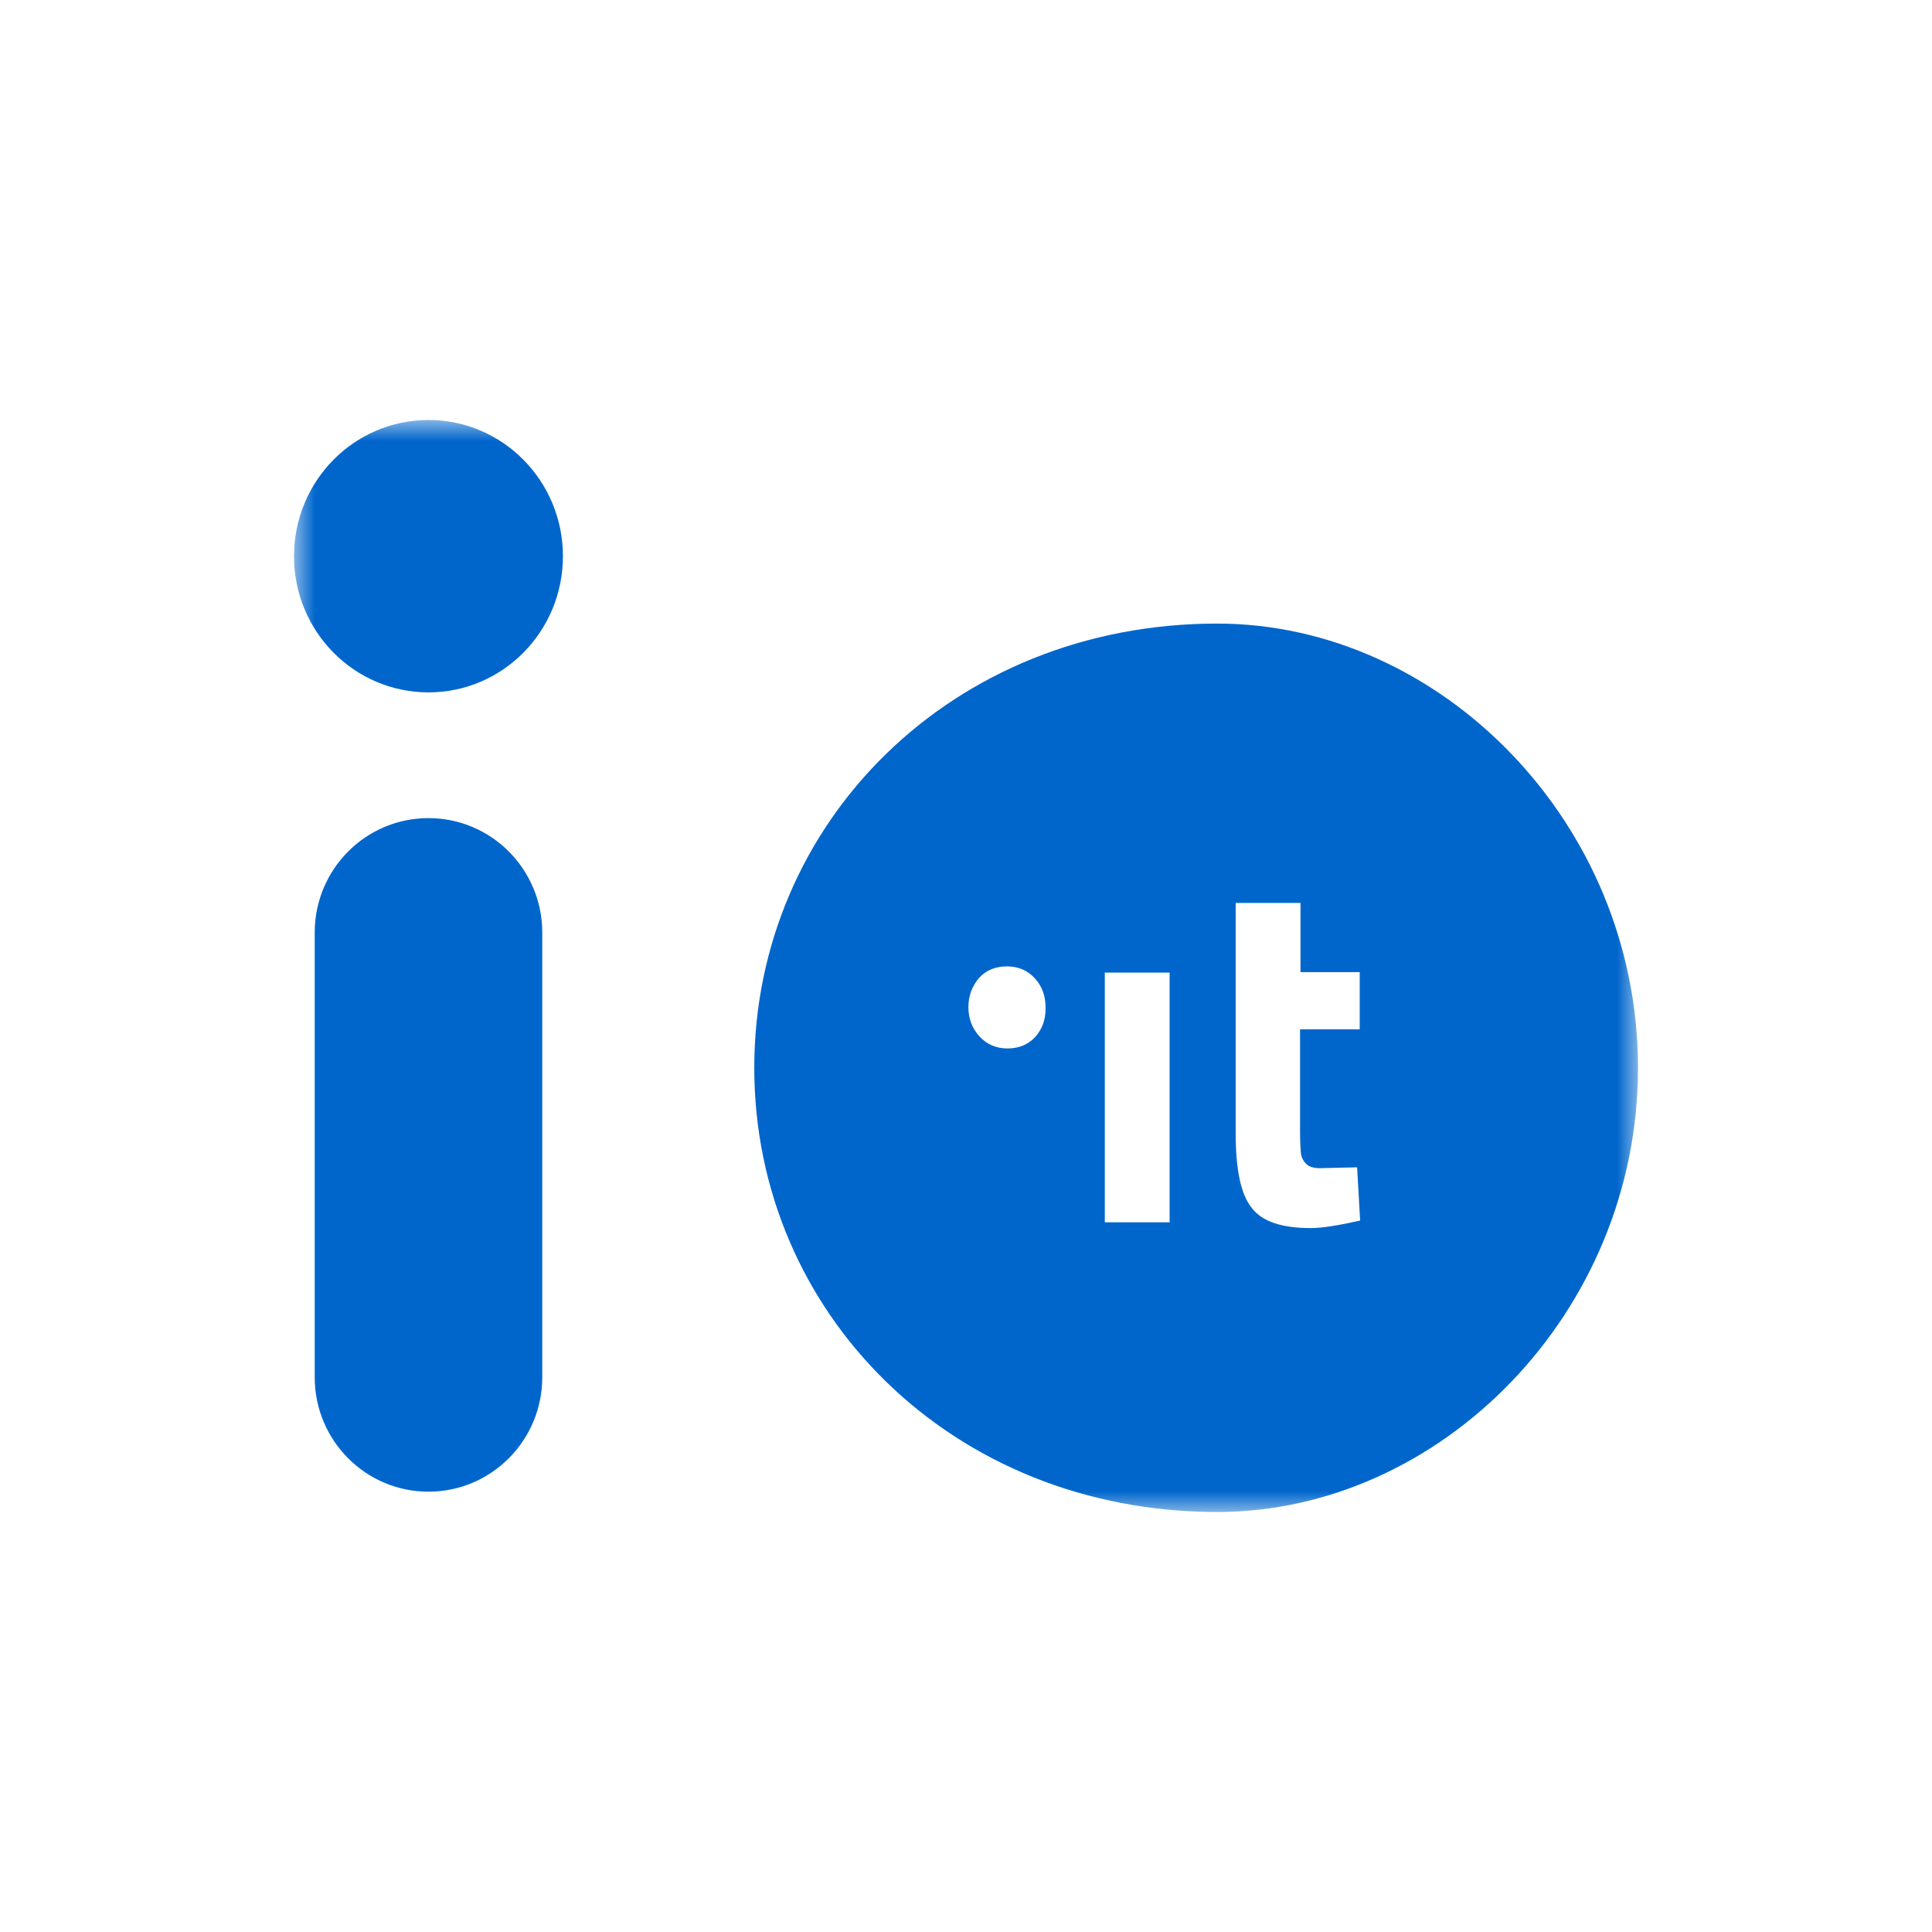 <svg xmlns="http://www.w3.org/2000/svg" xmlns:xlink="http://www.w3.org/1999/xlink" width="46" height="46" viewBox="0 0 46 46">
  <defs>
    <polygon id="io-logo-blue-a" points="0 0 32 0 32 26 0 26"/>
  </defs>
  <g fill="none" fill-rule="evenodd">
    <rect width="46" height="46"/>
    <g transform="translate(7 10)">
      <mask id="io-logo-blue-b" fill="#fff">
        <use xlink:href="#io-logo-blue-a"/>
      </mask>
      <path fill="#06C" d="M3.202,6.485 C1.433,6.485 0,5.034 0,3.243 C0,1.452 1.433,0 3.202,0 C4.97,0 6.403,1.452 6.403,3.243 C6.403,5.034 4.97,6.485 3.202,6.485 L3.202,6.485 Z M3.202,9.479 C4.698,9.479 5.911,10.699 5.911,12.205 L5.911,22.79 C5.911,24.296 4.698,25.516 3.202,25.516 C1.705,25.516 0.493,24.296 0.493,22.79 L0.493,12.205 C0.493,10.699 1.705,9.479 3.202,9.479 L3.202,9.479 Z M16.986,14.963 C16.721,14.963 16.496,14.868 16.322,14.677 C16.148,14.487 16.057,14.255 16.057,13.98 C16.057,13.706 16.148,13.473 16.312,13.283 C16.486,13.093 16.71,13.009 16.976,13.009 C17.242,13.009 17.466,13.104 17.64,13.294 C17.814,13.484 17.895,13.716 17.895,14.002 C17.895,14.287 17.814,14.508 17.64,14.699 C17.477,14.868 17.262,14.963 16.986,14.963 L16.986,14.963 Z M25.364,14.508 L23.954,14.508 L23.954,16.948 C23.954,17.191 23.964,17.349 23.974,17.455 C23.984,17.55 24.025,17.635 24.097,17.709 C24.168,17.782 24.281,17.814 24.434,17.814 L25.312,17.793 L25.384,19.06 C24.873,19.177 24.475,19.24 24.209,19.24 C23.514,19.24 23.044,19.082 22.799,18.754 C22.544,18.437 22.421,17.846 22.421,16.98 L22.421,11.499 L23.964,11.499 L23.964,13.146 L25.374,13.146 L25.374,14.508 L25.364,14.508 Z M19.305,19.092 L19.305,13.157 L20.848,13.157 L20.848,19.103 L19.305,19.103 L19.305,19.092 Z M21.98,26 C27.29,26 32,21.265 32,15.424 C32,9.583 27.29,4.847 21.98,4.847 C15.669,4.847 10.959,9.583 10.959,15.424 C10.959,21.265 15.669,26 21.98,26 L21.98,26 Z" mask="url(#io-logo-blue-b)"/>
    </g>
  </g>
</svg>
